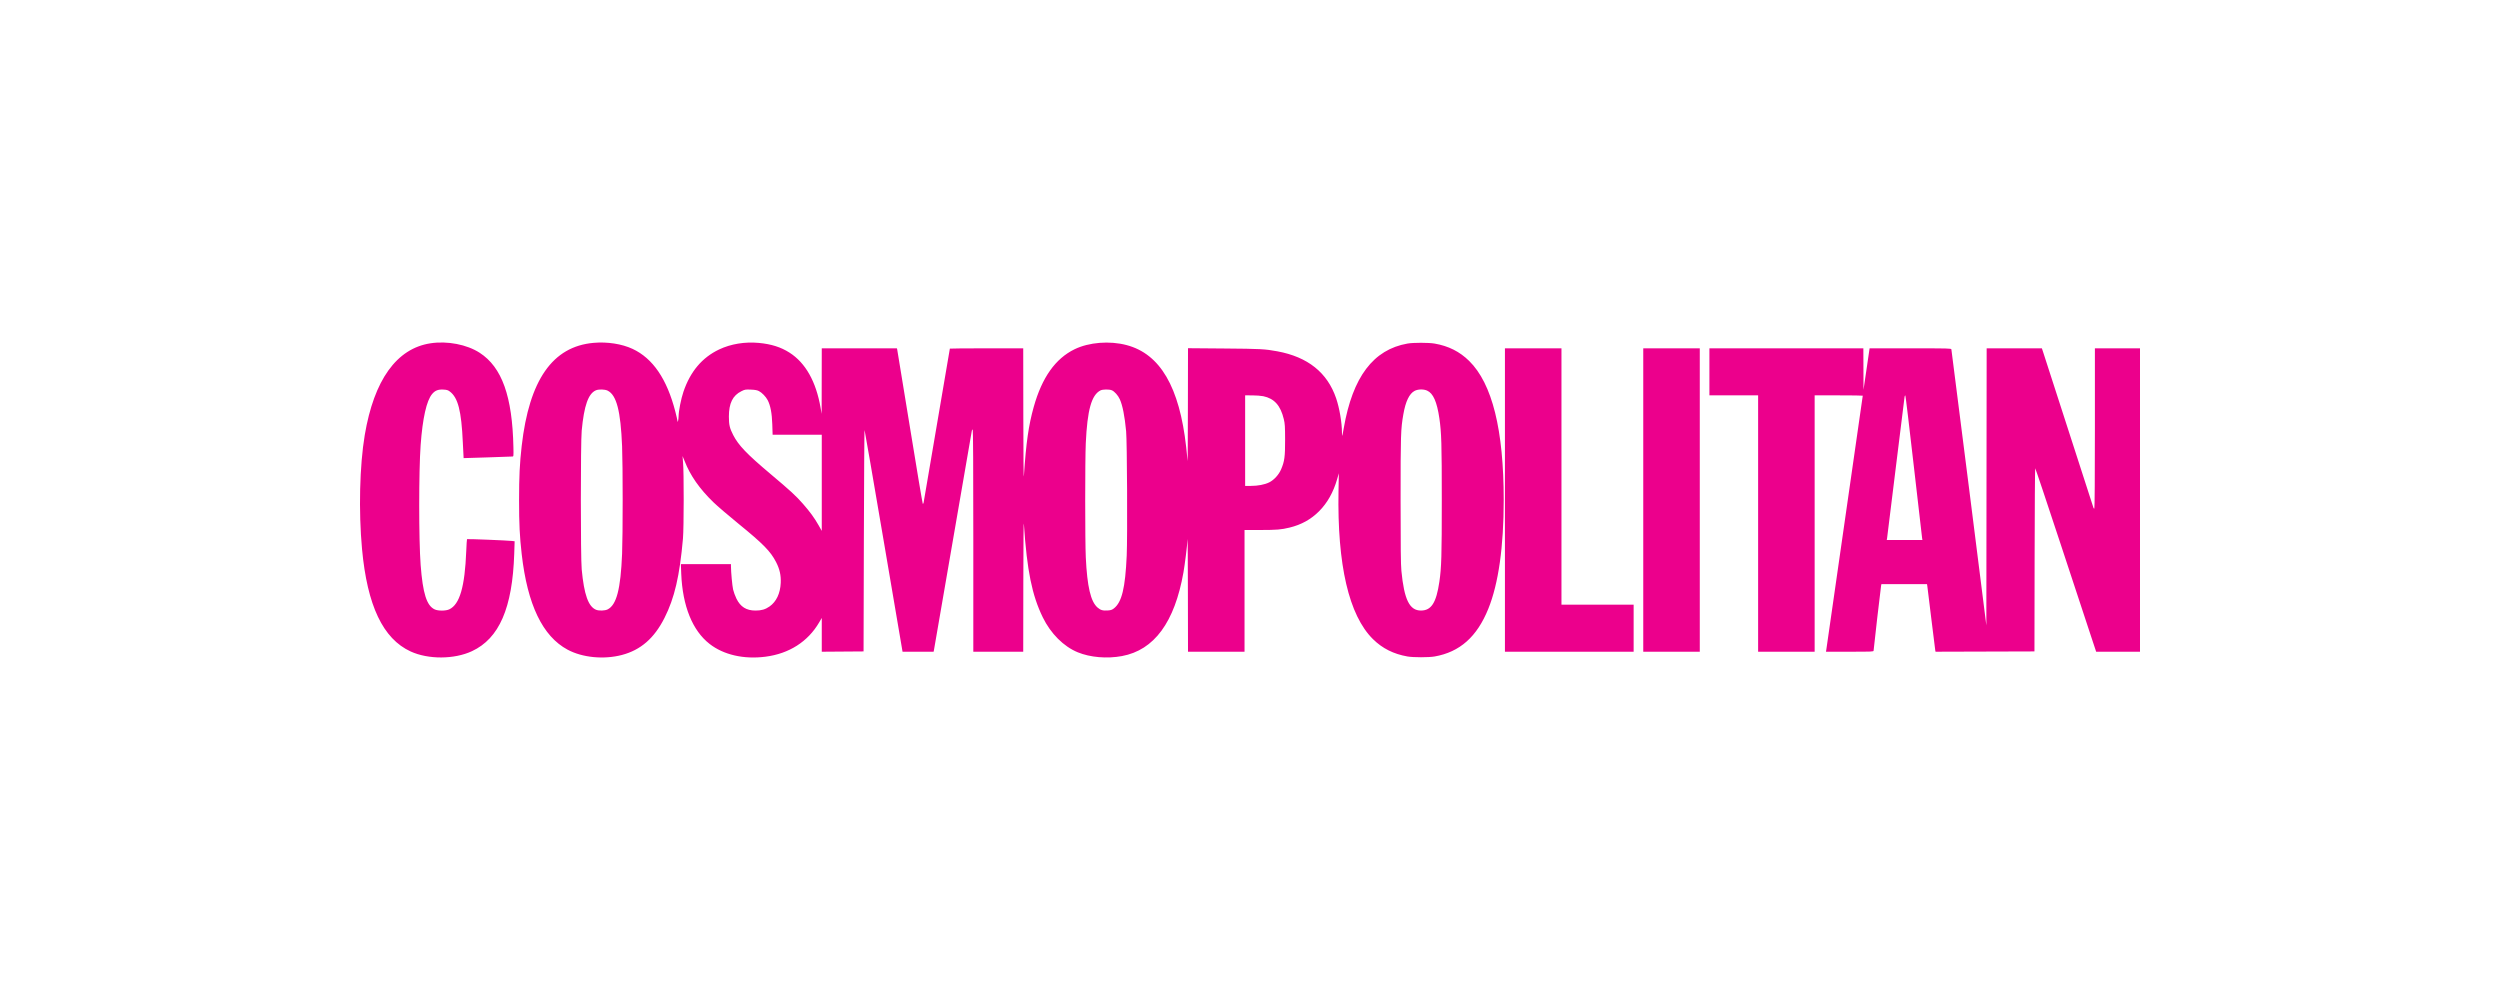 <svg width="500" height="200" viewBox="0 0 500 200" fill="none" xmlns="http://www.w3.org/2000/svg">
<path fill-rule="evenodd" clip-rule="evenodd" d="M86.105 68.659C79.322 69.69 74.805 75.991 72.95 87.01C71.925 93.098 71.707 102.246 72.406 109.816C73.451 121.122 76.595 127.747 82.12 130.289C85.649 131.912 90.845 131.89 94.388 130.236C99.851 127.687 102.489 121.605 102.847 110.741L102.928 108.255L102.398 108.191C101.531 108.087 93.473 107.762 93.405 107.828C93.37 107.862 93.301 108.933 93.25 110.208C92.966 117.367 91.945 120.88 89.862 121.866C89.17 122.194 87.654 122.205 86.954 121.888C85.34 121.158 84.563 118.711 84.129 112.998C83.748 107.974 83.747 94.226 84.128 89.009C84.52 83.632 85.309 80.124 86.424 78.802C87.013 78.103 87.61 77.864 88.638 77.915C89.364 77.951 89.574 78.011 89.95 78.292C91.605 79.526 92.283 82.167 92.564 88.48C92.641 90.193 92.713 91.609 92.724 91.624C92.736 91.64 94.88 91.575 97.488 91.479C100.096 91.383 102.34 91.305 102.475 91.303C102.714 91.302 102.72 91.249 102.683 89.45C102.475 79.276 100.39 73.439 95.937 70.558C93.37 68.897 89.481 68.146 86.105 68.659ZM118.707 68.571C110.513 69.299 105.845 75.996 104.339 89.184C103.94 92.679 103.814 95.296 103.814 100.062C103.815 104.796 103.936 107.273 104.34 110.824C105.492 120.946 108.517 127.248 113.513 129.932C116.477 131.525 120.755 131.944 124.368 130.996C128.139 130.006 130.839 127.66 132.9 123.581C134.906 119.61 135.931 115.206 136.593 107.706C136.78 105.587 136.791 94.359 136.608 92.478C136.542 91.799 136.497 91.23 136.508 91.214C136.519 91.198 136.707 91.648 136.926 92.214C138.045 95.098 139.905 97.758 142.693 100.459C143.452 101.195 145.673 103.099 147.628 104.691C152.643 108.773 154.106 110.262 155.212 112.41C155.939 113.82 156.215 115.054 156.147 116.578C156.051 118.691 155.266 120.345 153.906 121.298C153.066 121.886 152.289 122.111 151.105 122.111C149.268 122.111 148.09 121.374 147.281 119.718C147.024 119.191 146.727 118.376 146.621 117.907C146.449 117.144 146.197 114.419 146.192 113.262L146.191 112.821H141.181H136.171L136.247 114.732C136.504 121.195 138.489 126.113 141.917 128.783C144.729 130.974 148.759 131.897 153.087 131.342C157.825 130.735 161.588 128.33 163.836 124.473L164.353 123.587V126.966V130.346L168.532 130.315L172.712 130.284L172.772 108.059C172.805 95.835 172.869 85.913 172.915 86.01C172.961 86.107 174.688 96.122 176.754 108.265L180.509 130.343H183.615H186.72L186.78 130.078C186.813 129.933 188.519 120.05 190.571 108.118C192.622 96.185 194.329 86.303 194.364 86.157C194.399 86.012 194.479 85.892 194.544 85.892C194.621 85.892 194.662 93.667 194.662 108.118V130.343H199.654H204.645L204.663 116.849C204.674 108.155 204.717 103.899 204.782 104.884C205.401 114.118 206.401 119.051 208.555 123.464C210.148 126.727 212.723 129.3 215.557 130.462C218.047 131.482 221.402 131.768 224.388 131.215C230.844 130.017 234.926 124.461 236.693 114.468C236.969 112.909 237.422 109.261 237.518 107.824C237.54 107.5 237.568 112.435 237.58 118.789L237.601 130.343H243.254H248.907V118.172V106.001L252.065 105.999C255.361 105.996 256.241 105.924 257.915 105.517C260.266 104.946 262.194 103.877 263.822 102.243C265.467 100.591 266.667 98.458 267.423 95.848L267.768 94.653L267.703 98.181C267.435 112.987 269.774 123.063 274.586 127.819C276.471 129.682 278.712 130.808 281.502 131.297C282.664 131.501 285.753 131.501 286.915 131.297C291.957 130.414 295.399 127.359 297.662 121.758C299.699 116.717 300.743 109.344 300.743 100.004C300.743 85.972 298.452 76.74 293.839 72.194C291.94 70.322 289.692 69.192 286.915 68.713C285.736 68.509 282.651 68.508 281.502 68.71C274.659 69.913 270.534 75.379 268.757 85.599C268.611 86.439 268.469 87.149 268.441 87.176C268.415 87.203 268.392 86.904 268.392 86.513C268.392 84.556 267.891 81.602 267.229 79.663C265.472 74.512 261.557 71.385 255.458 70.261C252.973 69.803 252.162 69.76 244.848 69.7L237.601 69.641L237.58 81.206C237.568 87.567 237.54 92.507 237.518 92.184C237.497 91.86 237.369 90.617 237.237 89.42C235.896 77.389 232.038 70.79 225.31 69.016C221.918 68.121 217.801 68.45 214.929 69.844C211.083 71.71 208.398 75.496 206.748 81.381C205.717 85.058 205.226 88.494 204.782 95.124C204.717 96.109 204.674 91.852 204.663 83.158L204.645 69.665H197.308C193.273 69.665 189.972 69.692 189.972 69.725C189.972 69.818 184.807 100.135 184.726 100.515C184.687 100.699 184.61 100.805 184.555 100.75C184.5 100.695 183.342 93.798 181.983 85.422C180.623 77.046 179.482 70.075 179.446 69.929L179.383 69.665H171.868H164.353L164.341 76.22L164.33 82.776L164.116 81.541C163.209 76.309 161.097 72.566 157.903 70.528C156.163 69.418 154.25 68.812 151.754 68.581C148.972 68.324 146.17 68.785 143.845 69.883C140.431 71.497 138.062 74.3 136.687 78.354C136.201 79.79 135.732 82.174 135.718 83.291C135.71 83.948 135.514 84.731 135.494 84.186C135.49 84.055 135.297 83.213 135.065 82.314C133.385 75.793 130.573 71.671 126.512 69.776C124.364 68.774 121.465 68.326 118.707 68.571ZM300.987 100.004V130.343H313.857H326.727V125.639V120.935H319.51H312.293V95.3V69.665H306.64H300.987V100.004ZM328.651 100.004V130.343H334.304H339.957V100.004V69.665H334.304H328.651V100.004ZM341.882 74.368V79.072H346.753H351.624V104.707V130.343H357.277H362.93V104.707V79.072H367.741C370.387 79.072 372.552 79.101 372.552 79.137C372.552 79.222 365.361 129.331 365.267 129.902L365.195 130.343H369.955C374.41 130.343 374.717 130.33 374.717 130.137C374.717 129.838 376.155 117.398 376.225 117.084L376.286 116.82H380.843H385.401L385.47 117.261C385.508 117.503 385.867 120.427 386.266 123.758C386.666 127.088 387.019 129.933 387.052 130.079L387.111 130.344L397.001 130.314L406.891 130.284L406.921 111.969C406.938 101.895 406.992 93.654 407.042 93.655C407.092 93.656 409.376 100.469 412.119 108.796C414.862 117.122 417.584 125.376 418.169 127.138L419.231 130.343H423.616H428V100.004V69.665H423.49H418.979V85.65C418.979 95.354 418.936 101.663 418.867 101.704C418.806 101.741 418.728 101.678 418.693 101.564C418.588 101.217 408.882 71.188 408.62 70.4L408.376 69.665H402.852H397.331L397.299 97.374L397.269 125.083L393.8 97.579C391.893 82.453 390.306 69.984 390.275 69.87C390.221 69.677 389.727 69.665 382.069 69.665H373.919L373.311 73.81L372.703 77.955L372.687 73.81L372.672 69.665H357.277H341.882V74.368ZM121.524 78.126C123.31 79.017 124.129 82.163 124.418 89.244C124.573 93.043 124.573 106.965 124.418 110.763C124.129 117.844 123.31 120.99 121.524 121.881C120.974 122.155 119.797 122.191 119.211 121.952C117.667 121.321 116.815 118.924 116.341 113.877C116.112 111.437 116.112 88.57 116.341 86.131C116.812 81.117 117.66 78.71 119.184 78.061C119.749 77.82 120.979 77.855 121.524 78.126ZM151.789 78.217C152.381 78.518 153.178 79.343 153.53 80.018C154.091 81.092 154.385 82.63 154.457 84.864L154.524 86.951H159.438H164.353V96.564V106.177L163.721 105.06C162.89 103.591 161.987 102.352 160.584 100.756C159.149 99.124 158.142 98.198 154.069 94.769C149.363 90.807 147.686 89.054 146.636 87.002C145.931 85.627 145.777 84.96 145.777 83.305C145.777 80.65 146.542 79.1 148.276 78.244C148.98 77.896 149.074 77.88 150.16 77.923C151.021 77.958 151.422 78.03 151.789 78.217ZM222.36 78.055C222.887 78.27 223.617 79.087 223.959 79.846C224.514 81.071 224.935 83.197 225.226 86.245C225.418 88.252 225.509 107.415 225.344 111.097C225.049 117.637 224.37 120.438 222.776 121.684C222.415 121.965 222.176 122.048 221.607 122.088C220.56 122.162 220.135 122.045 219.515 121.512C218.138 120.327 217.438 117.344 217.158 111.465C217.004 108.268 217.003 92 217.155 88.671C217.461 81.988 218.292 78.997 220.101 78.08C220.55 77.853 221.832 77.838 222.36 78.055ZM285.416 78.117C286.638 78.66 287.386 80.343 287.87 83.637C288.29 86.498 288.358 88.806 288.358 100.004C288.358 111.201 288.29 113.51 287.87 116.371C287.255 120.558 286.268 122.101 284.198 122.109C281.909 122.117 280.838 119.949 280.279 114.174C280.158 112.925 280.119 109.501 280.119 100.004C280.119 86.895 280.153 85.832 280.668 82.868C281.116 80.278 281.868 78.719 282.935 78.169C283.604 77.824 284.705 77.801 285.416 78.117ZM252.651 79.241C254.856 79.698 256.107 81.094 256.759 83.822C256.984 84.765 257.015 85.258 257.02 87.95C257.027 91.359 256.906 92.257 256.22 93.869C255.761 94.949 254.798 96.002 253.84 96.475C252.939 96.92 251.581 97.181 250.175 97.181H249.028V88.127V79.072L250.441 79.074C251.218 79.075 252.214 79.15 252.651 79.241ZM382.754 93.154C383.635 100.899 384.385 107.408 384.421 107.618L384.486 108H380.92H377.352L377.419 107.618C377.456 107.408 378.244 101.018 379.172 93.418C380.1 85.819 380.885 79.482 380.917 79.337C380.95 79.191 381.016 79.072 381.064 79.072C381.112 79.072 381.872 85.409 382.754 93.154Z" fill="#EC008C"/>
</svg>
